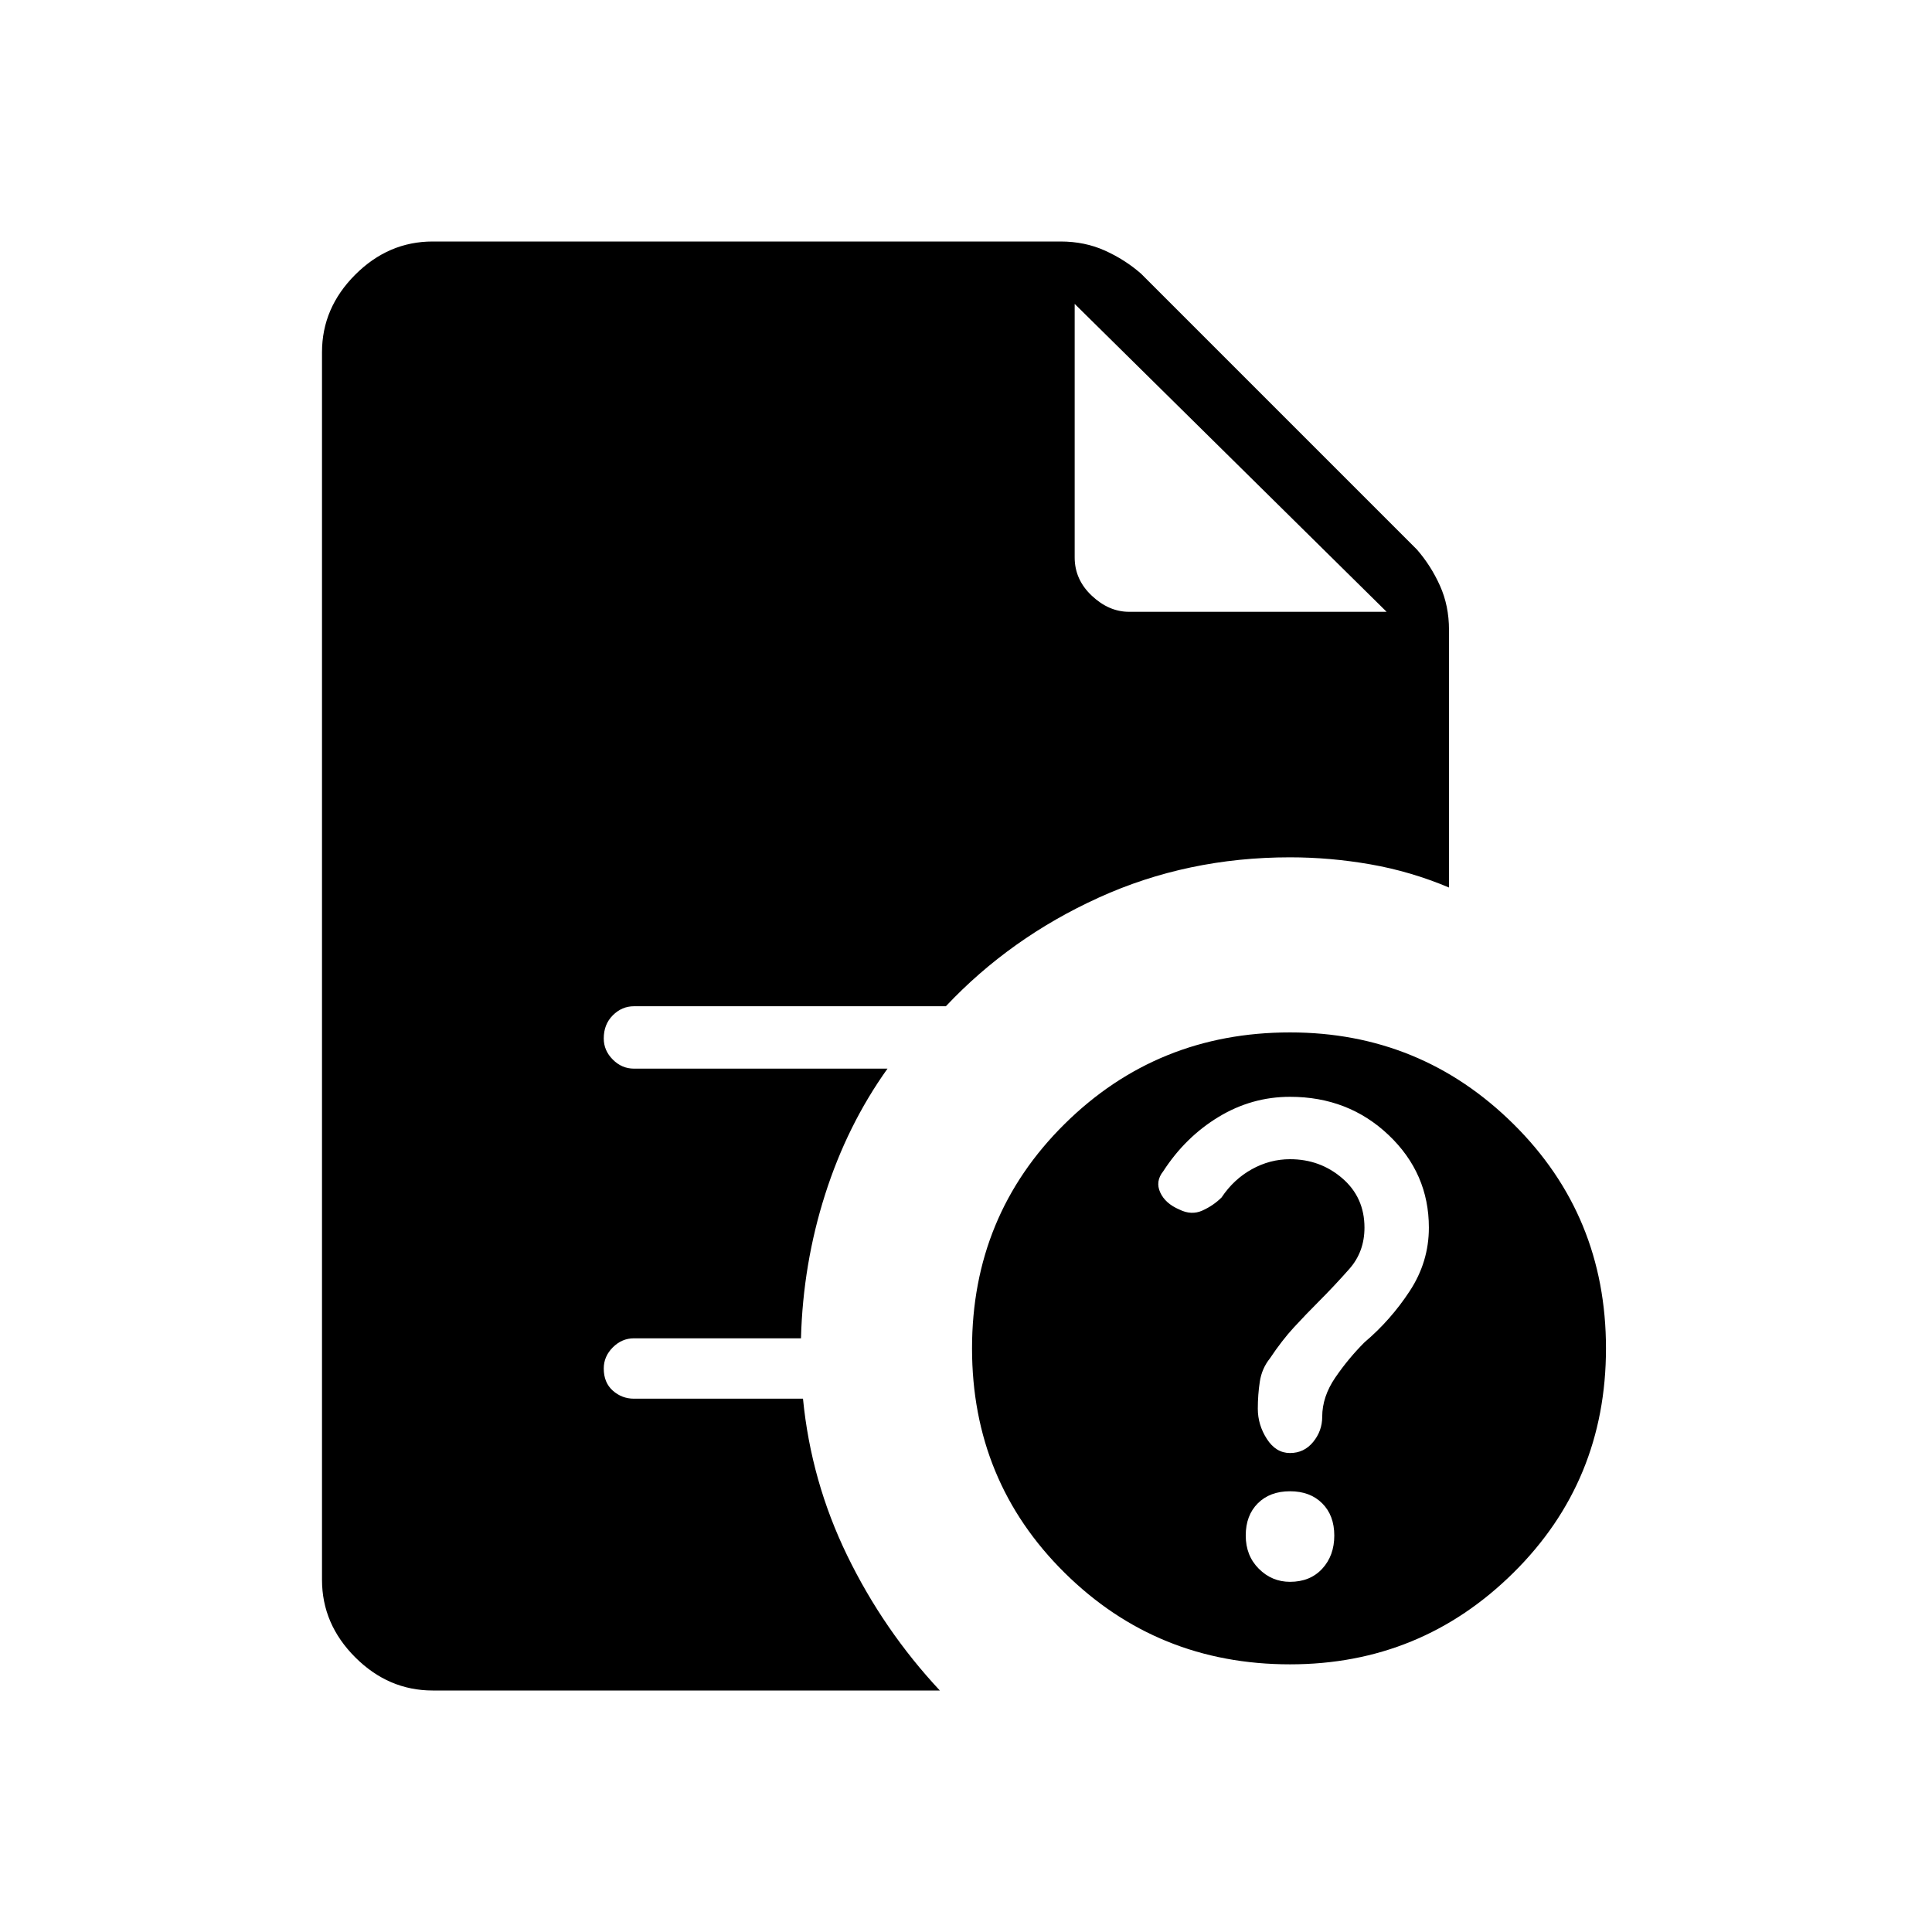 <svg xmlns="http://www.w3.org/2000/svg" width="48" height="48" viewBox="0 0 48 48"><path d="M32.05 39.3q.5 0 .8-.325.3-.325.3-.825 0-.5-.3-.8-.3-.3-.8-.3t-.8.3q-.3.3-.3.8t.325.825q.325.325.775.325Zm0-12.05q-.95 0-1.775.5T28.9 29.1q-.2.25-.075.525t.475.425q.3.15.575.025.275-.125.475-.325.3-.45.75-.7.45-.25.95-.25.75 0 1.3.475t.55 1.225q0 .6-.375 1.025-.375.425-.775.825-.3.3-.6.625t-.6.775q-.2.25-.25.575-.05.325-.05.675 0 .4.225.75t.575.35q.35 0 .575-.275.225-.275.225-.625 0-.5.325-.975t.725-.875q.65-.55 1.125-1.275.475-.725.475-1.575 0-1.35-1-2.3-1-.95-2.45-.95Zm0 14.1q-3.3 0-5.6-2.275t-2.3-5.575q0-3.3 2.3-5.575 2.3-2.275 5.6-2.275 3.25 0 5.55 2.275t2.3 5.575q0 3.3-2.3 5.575-2.3 2.275-5.55 2.275Zm-4-26.15h6.4L26.7 7.55l7.75 7.65-7.75-7.65v6.3q0 .55.425.95.425.4.925.4ZM10.75 42q-1.1 0-1.925-.825T8 39.25V8.75q0-1.1.825-1.925T10.75 6h15.6q.6 0 1.1.225.5.225.9.575l6.85 6.85q.35.4.575.9.225.5.225 1.1v6.4q-.95-.4-1.95-.575-1-.175-2-.175-2.55 0-4.75 1T23.5 25h-7.75q-.3 0-.525.225Q15 25.45 15 25.8q0 .3.225.525.225.225.525.225h6.3q-1 1.4-1.55 3.125t-.6 3.575h-4.15q-.3 0-.525.225Q15 33.7 15 34q0 .35.225.55.225.2.525.2h4.2q.2 2.05 1.1 3.9.9 1.85 2.3 3.35Z"/></svg>